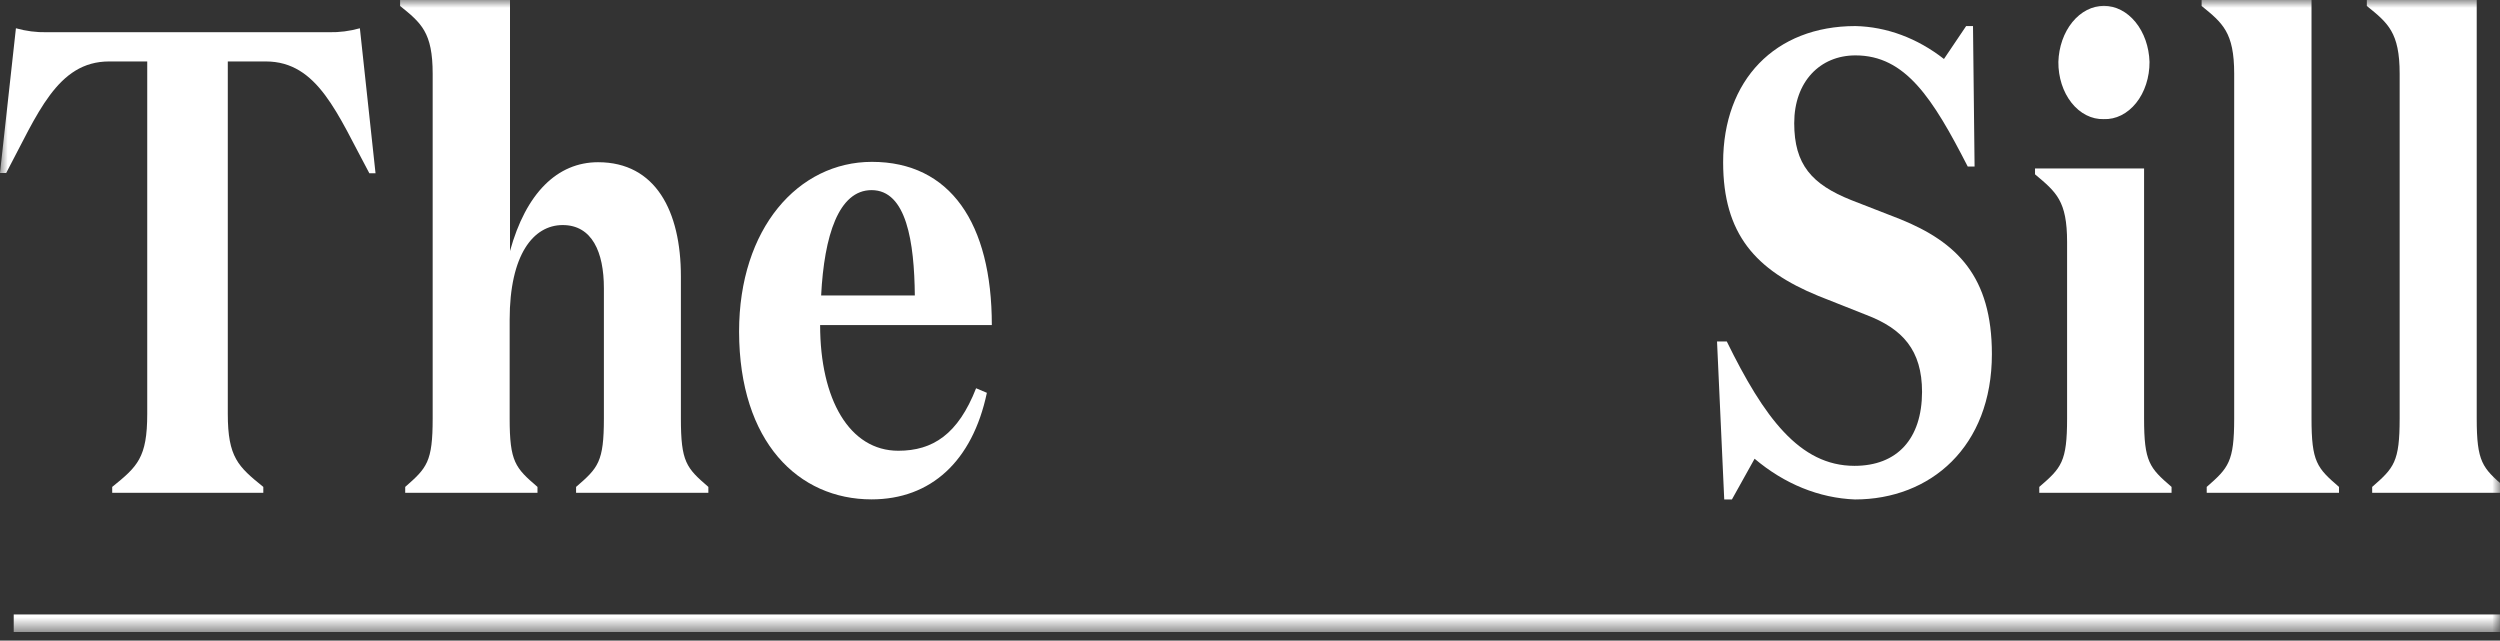 <svg width="160" height="41" viewBox="0 0 160 41" fill="none" xmlns="http://www.w3.org/2000/svg">
<rect x="0" y="0" width="160" height="41" fill="#333333" stroke="none"/>
<g clip-path="url(#clip0_61_7164)">
<mask id="mask0_61_7164" style="mask-type:luminance" maskUnits="userSpaceOnUse" x="-1" y="0" width="161" height="41">
<path d="M159.999 0H-0.001V40.448H159.999V0Z" fill="white"/>
</mask>
<g mask="url(#mask0_61_7164)">
<path d="M6.984 3.933H9.423V26.488C9.423 29.297 8.795 29.859 7.181 31.162V31.539H16.852V31.162C15.239 29.859 14.579 29.269 14.579 26.488V3.933H17.014C20.342 3.933 21.595 7.303 23.639 11.09H24.034L23.032 1.809C22.383 1.991 21.719 2.076 21.054 2.062H2.997C2.332 2.076 1.668 1.991 1.019 1.809L-0.001 11.073H0.395C2.403 7.303 3.656 3.933 6.984 3.933Z" fill="white"/>
<path d="M27.691 4.719V26.78C27.691 29.561 27.326 29.943 25.933 31.162V31.538H34.399V31.162C32.979 29.943 32.618 29.561 32.618 26.78V20.466C32.618 16.297 34.135 14.404 36.012 14.404C37.889 14.404 38.649 16.129 38.649 18.443V26.78C38.649 29.561 38.284 29.943 36.869 31.162V31.538H45.335V31.162C43.919 29.943 43.577 29.561 43.577 26.78V17.685C43.577 13.517 41.964 10.382 38.276 10.382C35.669 10.382 33.66 12.359 32.64 16.067V0H25.607V0.382C26.953 1.472 27.691 2.062 27.691 4.719Z" fill="white"/>
<path d="M55.78 31.96C59.569 31.96 62.237 29.522 63.16 25.14L62.47 24.848C61.318 27.791 59.701 28.848 57.494 28.848C54.364 28.848 52.488 25.561 52.488 20.803H63.477C63.477 14.275 60.809 10.359 55.802 10.359C51.09 10.359 47.301 14.612 47.301 21.224C47.314 28.297 51.103 31.96 55.78 31.96ZM55.78 12.168C58.022 12.168 58.514 15.5 58.549 18.91H52.553C52.747 15.078 53.674 12.168 55.78 12.168Z" fill="white"/>
<path d="M118.685 29.814C115.169 29.814 112.887 26.696 110.514 21.853H109.89L110.351 31.965H110.843L112.294 29.359C114.203 30.974 116.428 31.877 118.716 31.965C123.551 31.965 127.481 28.595 127.481 22.662C127.481 17.691 125.243 15.5 121.617 14.028L118.487 12.809C115.951 11.797 114.83 10.533 114.83 7.882C114.83 5.23 116.479 3.545 118.751 3.545C121.947 3.545 123.692 6.281 125.934 10.657H126.373L126.272 1.668H125.833L124.413 3.775C122.705 2.44 120.749 1.713 118.747 1.668C113.608 1.668 110.281 5.123 110.281 10.387C110.281 14.977 112.356 17.292 116.373 18.938L119.45 20.157C121.758 21.039 123.011 22.404 123.011 25.084C123.002 28.089 121.419 29.814 118.685 29.814Z" fill="white"/>
<path d="M134.637 7.623C135.019 7.638 135.401 7.555 135.758 7.377C136.114 7.199 136.439 6.932 136.712 6.59C136.987 6.248 137.204 5.838 137.35 5.387C137.497 4.935 137.572 4.45 137.569 3.961C137.539 2.997 137.219 2.085 136.675 1.417C136.132 0.748 135.407 0.375 134.652 0.375C133.897 0.375 133.172 0.748 132.629 1.417C132.085 2.085 131.765 2.997 131.736 3.961C131.731 4.447 131.804 4.929 131.948 5.379C132.093 5.829 132.307 6.237 132.578 6.579C132.848 6.92 133.17 7.189 133.525 7.369C133.878 7.548 134.256 7.635 134.637 7.623Z" fill="white"/>
<path d="M132.294 15.494V26.78C132.294 29.561 131.929 29.943 130.514 31.162V31.539H138.98V31.162C137.564 29.943 137.221 29.561 137.221 26.78V10.781H130.241V11.157C131.599 12.298 132.294 12.842 132.294 15.494Z" fill="white"/>
<path d="M142.988 4.719V26.78C142.988 29.561 142.623 29.943 141.23 31.162V31.538H149.696V31.162C148.28 29.943 147.937 29.561 147.937 26.78V0H140.904V0.382C142.241 1.472 142.988 2.062 142.988 4.719Z" fill="white"/>
<path d="M153.578 4.719V26.78C153.578 29.561 153.217 29.943 151.819 31.162V31.538H160.29V31.162C158.87 29.943 158.51 29.561 158.51 26.78V0H151.477V0.382C152.822 1.472 153.578 2.062 153.578 4.719Z" fill="white"/>
<path d="M159.999 39.325H0.878V40.448H159.999V39.325Z" fill="white"/>
</g>
</g>
<defs>
<clipPath id="clip0_61_7164">
<rect width="160" height="40.448" fill="white"/>
</clipPath>
</defs>
</svg>
